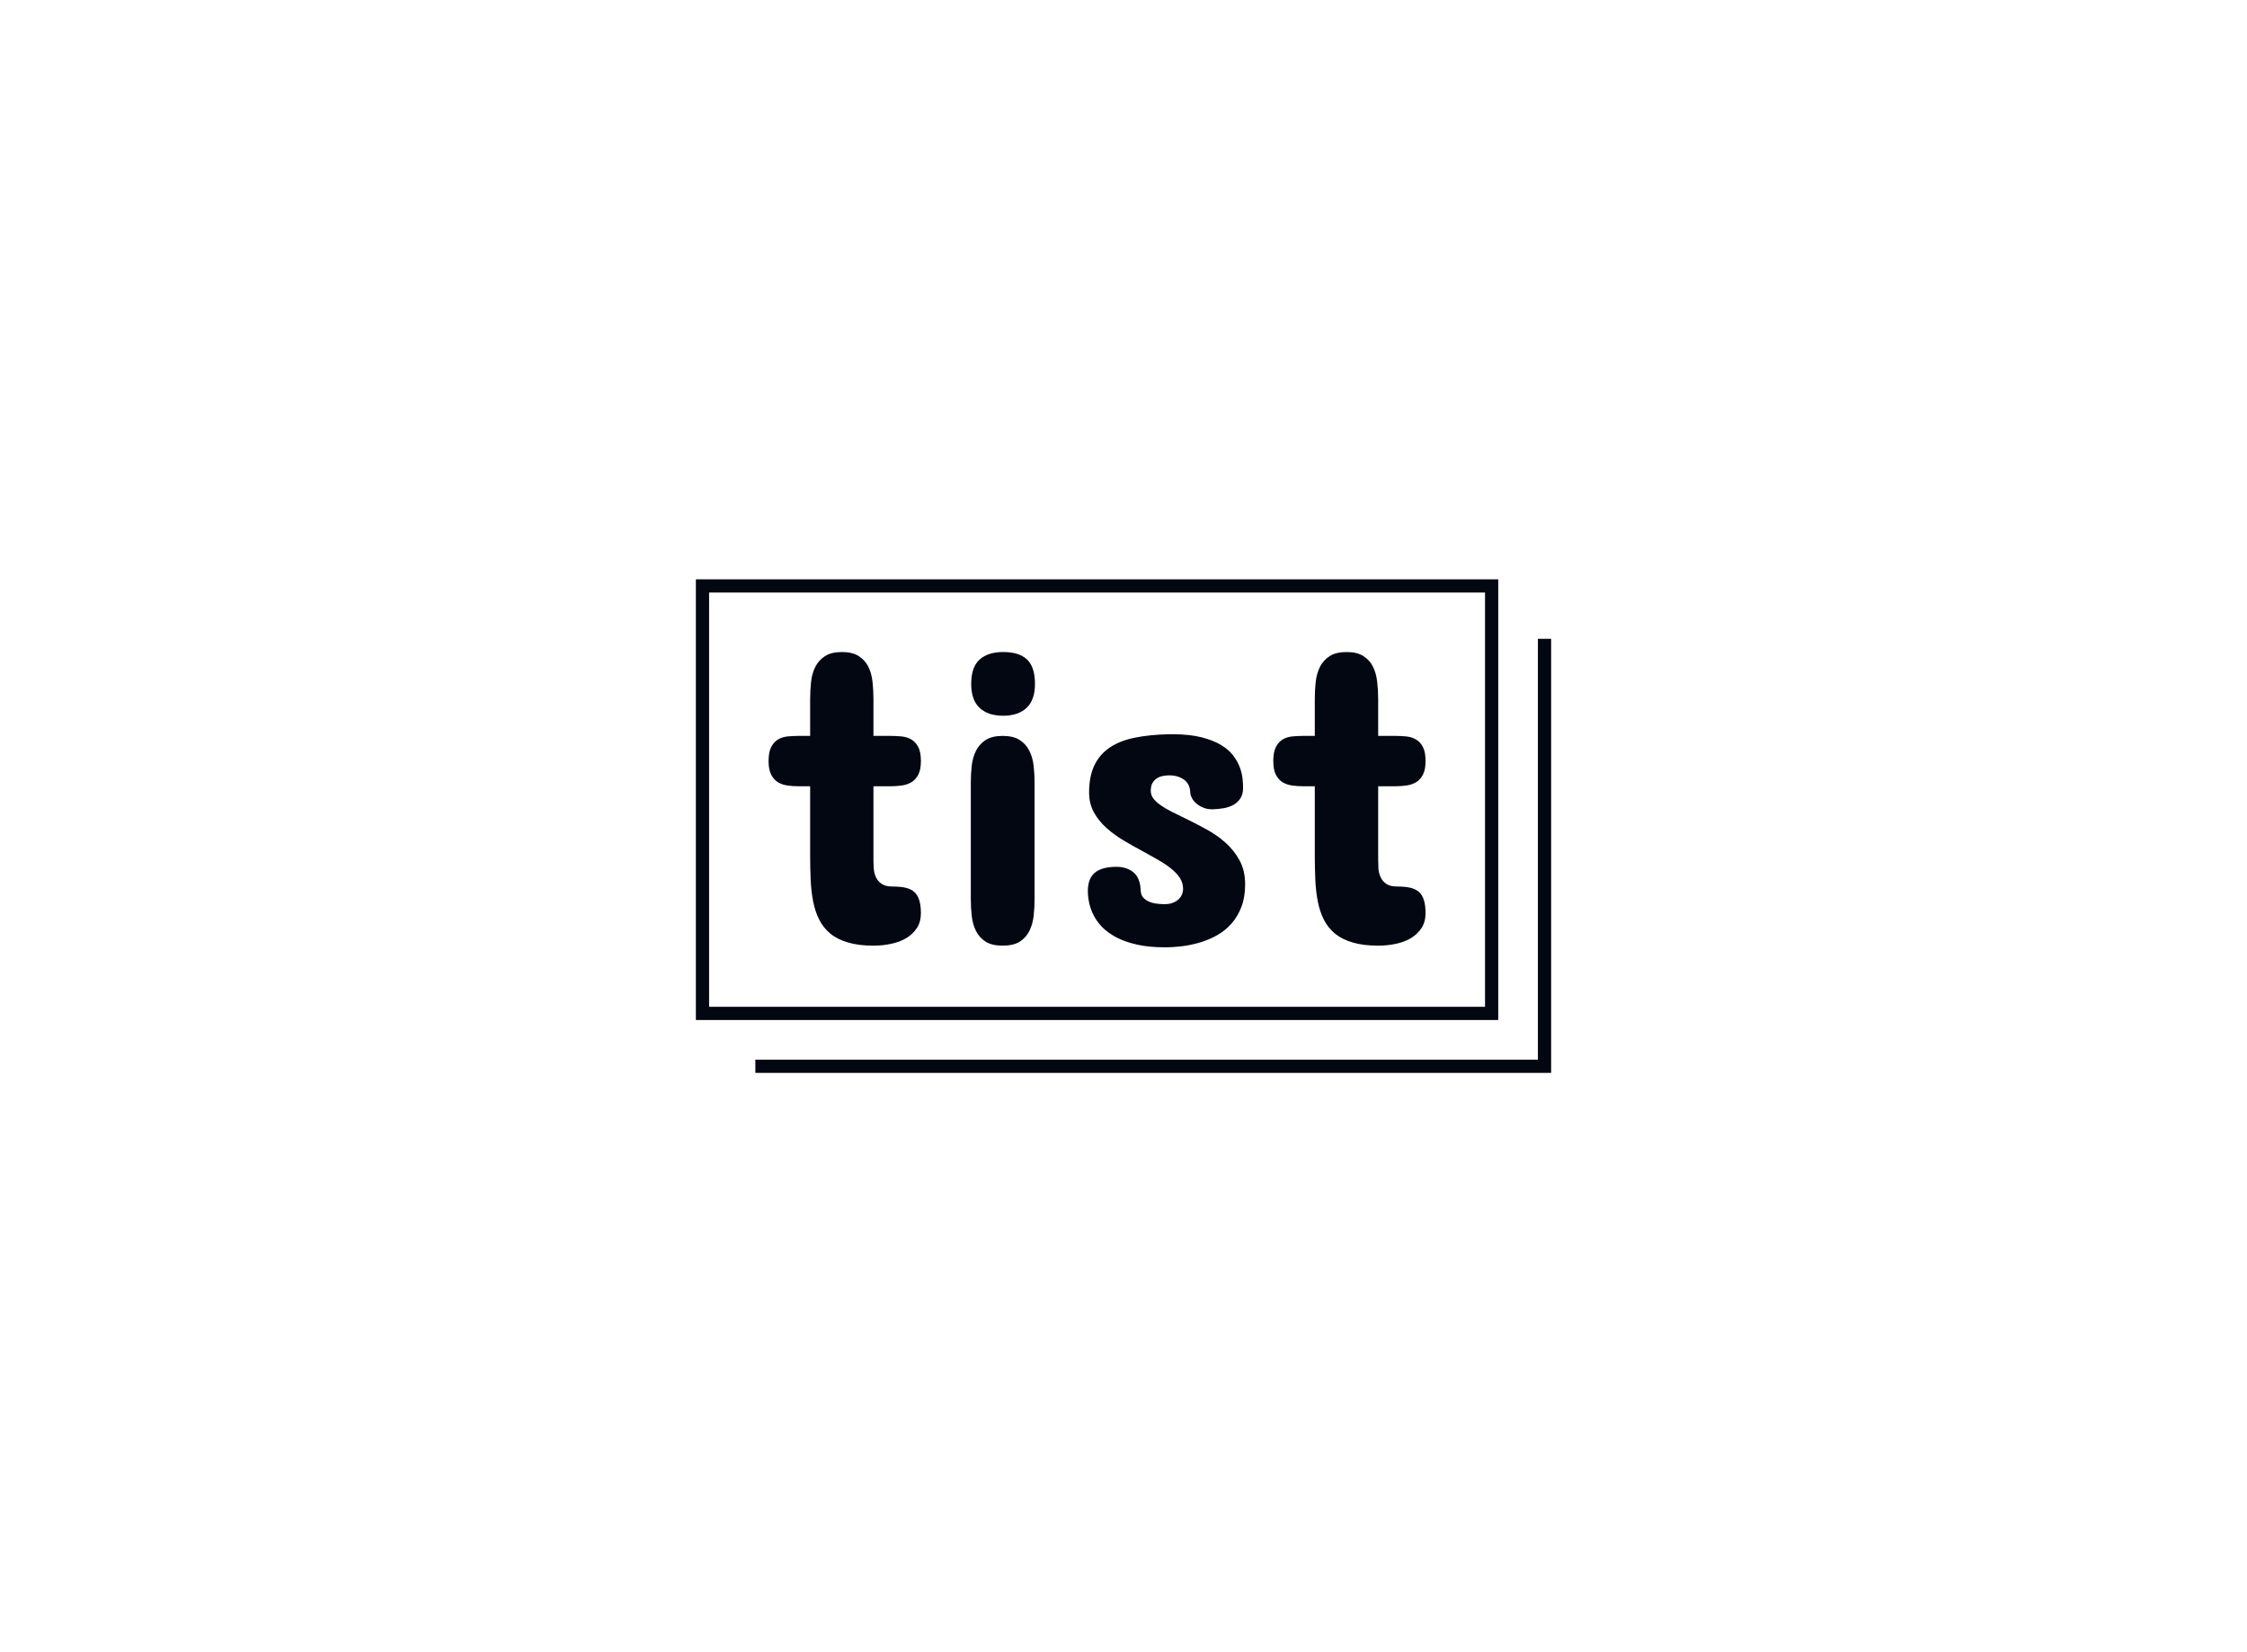 <svg xmlns="http://www.w3.org/2000/svg" xmlns:xlink="http://www.w3.org/1999/xlink" data-v-0dd9719b="" version="1.0" width="100%" height="100%" viewBox="0 0 340 250" preserveAspectRatio="xMidYMid meet" color-interpolation-filters="sRGB" style="margin: auto;" class="mdl-js"> <rect data-v-0dd9719b="" x="0" y="0" width="100%" height="100%" fill="#ffffff" fill-opacity="1" class="background"/> <rect data-v-0dd9719b="" x="0" y="0" width="100%" height="100%" fill="url(#watermark)" fill-opacity="1" class="watermarklayer"/> <g data-v-0dd9719b="" fill="#030712" class="bordersvg b-d1" transform="translate(106.295,88.66)"><rect fill-opacity="0" stroke="#030712" stroke-width="2" x="0" y="0" width="119.41" height="64.68"/> <polyline fill-opacity="0" stroke="#030712" stroke-width="2" points="8,72.68 127.41,72.68 127.41,8"/> <g><g><rect data-gra="graph-name-bg" stroke-width="2" class="i-icon-bg" x="0" y="0" width="119.41" height="64.68" fill-opacity="0"/> <!----> <!----> </g> <g transform="translate(10,10)"><g data-gra="path-name" fill-rule="" class="tp-name"><g transform="scale(1)"><g><path d="M6.41-31.74L8.19-31.74 8.19-37.32Q8.19-38.66 8.33-39.93 8.47-41.2 8.98-42.2 9.49-43.2 10.44-43.81 11.39-44.43 13.01-44.43L13.01-44.43Q14.6-44.43 15.55-43.81 16.5-43.2 17-42.2 17.49-41.2 17.63-39.93 17.77-38.66 17.77-37.32L17.77-37.32 17.77-31.74 20.38-31.74Q21.2-31.74 22.03-31.66 22.85-31.58 23.5-31.2 24.15-30.82 24.55-30.06 24.95-29.29 24.95-27.93L24.95-27.93Q24.95-26.63 24.55-25.87 24.15-25.1 23.5-24.72 22.85-24.34 22.03-24.23 21.2-24.12 20.38-24.12L20.38-24.12 17.77-24.12 17.77-13.01Q17.77-12.38 17.82-11.66 17.87-10.95 18.15-10.35 18.44-9.74 19.01-9.35 19.58-8.95 20.63-8.95L20.63-8.95Q21.77-8.95 22.58-8.78 23.39-8.6 23.91-8.16 24.44-7.71 24.69-6.92 24.95-6.13 24.95-4.89L24.95-4.89Q24.95-3.62 24.36-2.7 23.77-1.78 22.79-1.17 21.8-0.57 20.5-0.29 19.2 0 17.77 0L17.77 0Q15.52 0 13.92-0.48 12.31-0.95 11.25-1.82 10.19-2.7 9.57-3.92 8.95-5.14 8.65-6.67 8.35-8.19 8.27-9.95 8.19-11.71 8.19-13.65L8.19-13.65 8.19-24.12 6.41-24.12Q5.59-24.12 4.78-24.23 3.97-24.34 3.33-24.72 2.7-25.1 2.3-25.87 1.9-26.63 1.9-27.93L1.9-27.93Q1.9-29.29 2.3-30.06 2.7-30.82 3.33-31.2 3.97-31.58 4.78-31.66 5.59-31.74 6.41-31.74L6.41-31.74ZM32.5-7.11L32.5-24.63Q32.5-25.96 32.64-27.23 32.79-28.5 33.29-29.5 33.8-30.5 34.75-31.12 35.71-31.74 37.32-31.74L37.32-31.74Q38.94-31.74 39.9-31.12 40.85-30.5 41.35-29.5 41.86-28.5 42.01-27.23 42.15-25.96 42.15-24.63L42.15-24.63 42.15-7.11Q42.15-5.78 42.01-4.49 41.86-3.21 41.35-2.21 40.85-1.21 39.9-0.6 38.94 0 37.32 0L37.32 0Q35.71 0 34.75-0.6 33.8-1.21 33.29-2.21 32.79-3.21 32.64-4.49 32.5-5.78 32.5-7.11L32.5-7.11ZM42.21-39.61L42.21-39.61Q42.21-37.17 40.94-35.98 39.67-34.79 37.39-34.79L37.39-34.79Q35.1-34.79 33.83-35.98 32.56-37.17 32.56-39.61L32.56-39.61Q32.56-42.15 33.83-43.29 35.1-44.43 37.39-44.43L37.39-44.43Q39.83-44.43 41.02-43.29 42.21-42.15 42.21-39.61ZM59.73-23.42L59.73-23.42Q59.73-22.79 60.14-22.25 60.56-21.71 61.27-21.22 61.98-20.73 62.92-20.25 63.86-19.77 64.87-19.3L64.87-19.3Q66.43-18.54 68.05-17.66 69.67-16.79 71-15.62 72.33-14.44 73.17-12.9 74.01-11.36 74.01-9.27L74.01-9.27Q74.01-7.36 73.46-5.9 72.9-4.44 71.98-3.38 71.06-2.32 69.84-1.62 68.62-0.92 67.27-0.51 65.92-0.1 64.52 0.08 63.13 0.25 61.89 0.25L61.89 0.25Q59.45 0.25 57.64-0.16 55.83-0.57 54.53-1.25 53.23-1.94 52.38-2.81 51.54-3.68 51.07-4.63 50.59-5.59 50.4-6.52 50.21-7.46 50.21-8.25L50.21-8.25Q50.21-10.16 51.27-11.04 52.34-11.93 54.53-11.93L54.53-11.93Q56.11-11.93 57.13-11.08 58.14-10.22 58.21-8.32L58.21-8.32Q58.24-7.68 58.57-7.3 58.91-6.92 59.43-6.68 59.95-6.44 60.59-6.36 61.22-6.28 61.83-6.28L61.83-6.28Q63.06-6.28 63.84-6.93 64.62-7.59 64.62-8.63L64.62-8.63Q64.62-9.52 64.1-10.3 63.57-11.08 62.71-11.74 61.86-12.41 60.76-13.03 59.67-13.65 58.53-14.28L58.53-14.28Q57.1-15.04 55.65-15.9 54.21-16.76 53.03-17.81 51.86-18.85 51.13-20.17 50.4-21.49 50.4-23.17L50.4-23.17Q50.4-25.64 51.21-27.31 52.02-28.98 53.57-30.01 55.13-31.04 57.37-31.48 59.6-31.93 62.46-31.99L62.46-31.99 62.97-31.99Q65.54-31.99 67.33-31.55 69.13-31.1 70.32-30.39 71.51-29.68 72.19-28.79 72.87-27.9 73.2-26.99 73.54-26.09 73.62-25.26 73.7-24.44 73.7-23.87L73.7-23.87Q73.7-22.92 73.3-22.3 72.9-21.68 72.25-21.31 71.6-20.95 70.78-20.8 69.95-20.66 69.06-20.63L69.06-20.63Q68.3-20.63 67.68-20.88 67.06-21.14 66.62-21.52 66.17-21.9 65.94-22.38 65.7-22.85 65.7-23.3L65.7-23.3Q65.63-24.5 64.73-25.14 63.83-25.77 62.52-25.77L62.52-25.77Q61.98-25.77 61.49-25.66 61-25.55 60.6-25.28 60.21-25.01 59.97-24.57 59.73-24.12 59.73-23.42ZM82.77-31.74L84.55-31.74 84.55-37.32Q84.55-38.66 84.69-39.93 84.84-41.2 85.34-42.2 85.85-43.2 86.8-43.81 87.76-44.43 89.38-44.43L89.38-44.43Q90.96-44.43 91.91-43.81 92.87-43.2 93.36-42.2 93.85-41.2 93.99-39.93 94.14-38.66 94.14-37.32L94.14-37.32 94.14-31.74 96.74-31.74Q97.56-31.74 98.39-31.66 99.21-31.58 99.86-31.2 100.52-30.82 100.91-30.06 101.31-29.29 101.31-27.93L101.31-27.93Q101.31-26.63 100.91-25.87 100.52-25.1 99.86-24.72 99.21-24.34 98.39-24.23 97.56-24.12 96.74-24.12L96.74-24.12 94.14-24.12 94.14-13.01Q94.14-12.38 94.18-11.66 94.23-10.95 94.52-10.35 94.8-9.74 95.37-9.35 95.94-8.95 96.99-8.95L96.99-8.95Q98.13-8.95 98.94-8.78 99.75-8.6 100.28-8.16 100.8-7.71 101.05-6.92 101.31-6.13 101.31-4.89L101.31-4.89Q101.31-3.62 100.72-2.7 100.13-1.78 99.15-1.17 98.17-0.57 96.87-0.29 95.56 0 94.14 0L94.14 0Q91.88 0 90.28-0.48 88.68-0.95 87.61-1.82 86.55-2.7 85.93-3.92 85.31-5.14 85.01-6.67 84.71-8.19 84.63-9.95 84.55-11.71 84.55-13.65L84.55-13.65 84.55-24.12 82.77-24.12Q81.95-24.12 81.14-24.23 80.33-24.34 79.69-24.72 79.06-25.1 78.66-25.87 78.27-26.63 78.27-27.93L78.27-27.93Q78.27-29.29 78.66-30.06 79.06-30.82 79.69-31.2 80.33-31.58 81.14-31.66 81.95-31.74 82.77-31.74L82.77-31.74Z" transform="translate(-1.9, 44.43)"/></g> <!----> <!----> <!----> <!----> <!----> <!----> <!----></g></g> <!----></g></g></g><defs v-gra="od"/></svg>